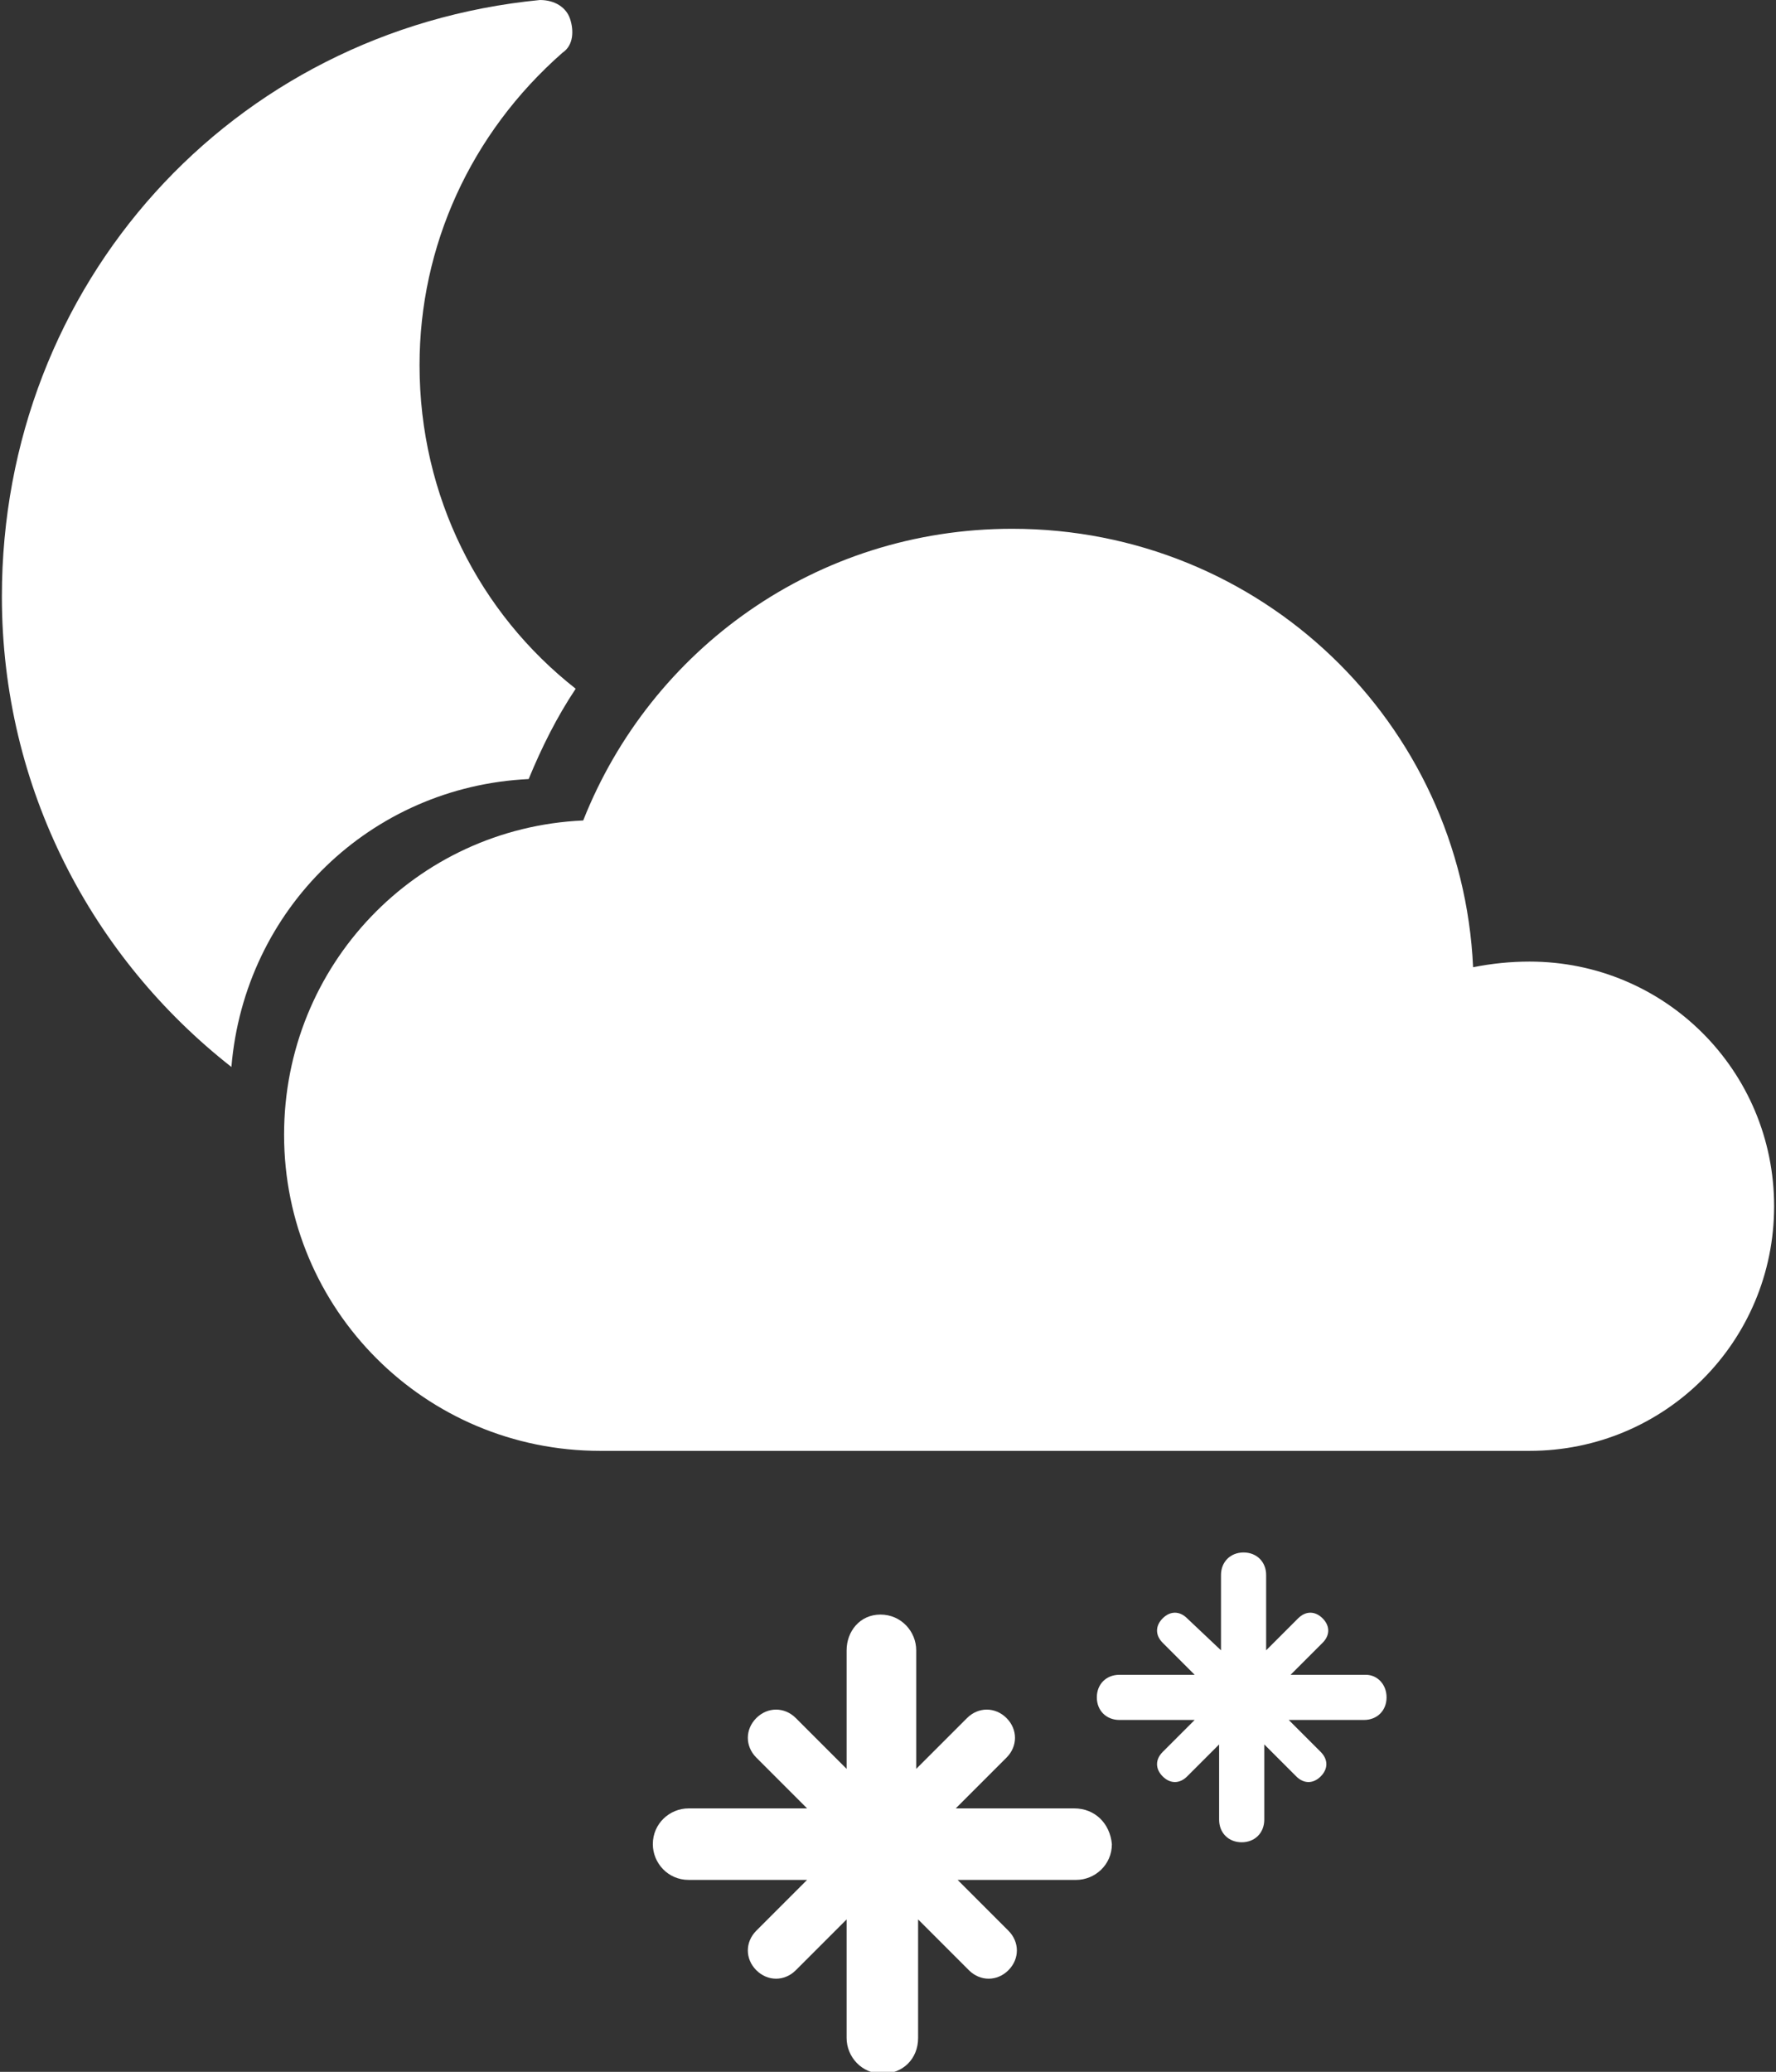 <?xml version="1.0" encoding="utf-8"?>
<!-- Generator: Adobe Illustrator 19.0.0, SVG Export Plug-In . SVG Version: 6.00 Build 0)  -->
<svg version="1.1" id="Layer_1" xmlns="http://www.w3.org/2000/svg" xmlns:xlink="http://www.w3.org/1999/xlink" x="0px" y="0px"
	 viewBox="0 0 94.4 110.1" style="enable-background:new 0 0 94.4 110.1;" xml:space="preserve">
<rect x="0" y="0" width="94.4" height="110.1" fill="#333333" stroke="none"/>
<style type="text/css">
	.st0{fill:#ffffff;}
	.st1{fill:#ffffff;}
	.st2{fill:#ffffff;}
</style>
<g id="XMLID_501_">
	<path id="XMLID_502_" class="st0" d="M81.3,51.1c-1,0-2,0.1-3,0.3c-0.6-13-11.3-23.3-24.5-23.3c-10.4,0-19.2,6.4-22.8,15.5
		c-8.9,0.4-15.9,7.7-15.9,16.7c0,9.3,7.5,16.8,16.8,16.8h49.4c7.2,0,13-5.8,13-13S88.5,51.1,81.3,51.1z"/>
</g>
<path id="XMLID_237_" class="st1" d="M28.1,41.4c0.7-1.7,1.5-3.3,2.5-4.8c-5.1-4-8.3-10.2-8.3-17.2c0-6.3,2.7-12.3,7.6-16.6
	c0.6-0.4,0.6-1.2,0.4-1.8s-0.8-1-1.6-1C12.3,1.6,0.1,15.1,0.1,31.7c0,10.2,4.8,19.2,12.2,25C13,48.3,19.7,41.8,28.1,41.4z"/>
<g id="XMLID_68_">
	<path id="XMLID_236_" class="st2" d="M57.1,96.1h-6.3l2.7-2.7c0.6-0.6,0.6-1.5,0-2.1c-0.6-0.6-1.5-0.6-2.1,0L48.7,94v-6.3
		c0-1-0.8-1.9-1.9-1.9S45,86.7,45,87.7V94l-2.7-2.7c-0.6-0.6-1.5-0.6-2.1,0c-0.6,0.6-0.6,1.5,0,2.1l2.7,2.7h-6.3
		c-1,0-1.9,0.8-1.9,1.9c0,1,0.8,1.9,1.9,1.9h6.3l-2.7,2.7c-0.6,0.6-0.6,1.5,0,2.1c0.6,0.6,1.5,0.6,2.1,0l2.7-2.7v6.3
		c0,1,0.8,1.9,1.9,1.9s1.9-0.8,1.9-1.9v-6.3l2.7,2.7c0.6,0.6,1.5,0.6,2.1,0c0.6-0.6,0.6-1.5,0-2.1l-2.7-2.7h6.3c1,0,1.9-0.8,1.9-1.9
		C59,96.9,58.2,96.1,57.1,96.1z"/>
	<path id="XMLID_258_" class="st2" d="M72.6,89h-4l1.7-1.7c0.4-0.4,0.4-0.9,0-1.3s-0.9-0.4-1.3,0l-1.7,1.7v-4c0-0.7-0.5-1.2-1.2-1.2
		s-1.2,0.5-1.2,1.2v4L63.1,86c-0.4-0.4-0.9-0.4-1.3,0c-0.4,0.4-0.4,0.9,0,1.3l1.7,1.7h-4c-0.7,0-1.2,0.5-1.2,1.2s0.5,1.2,1.2,1.2h4
		l-1.7,1.7c-0.4,0.4-0.4,0.9,0,1.3c0.4,0.4,0.9,0.4,1.3,0l1.7-1.7v4c0,0.7,0.5,1.2,1.2,1.2s1.2-0.5,1.2-1.2v-4l1.7,1.7
		c0.4,0.4,0.9,0.4,1.3,0c0.4-0.4,0.4-0.9,0-1.3l-1.7-1.7h4c0.7,0,1.2-0.5,1.2-1.2S73.2,89,72.6,89z"/>
</g>
</svg>
